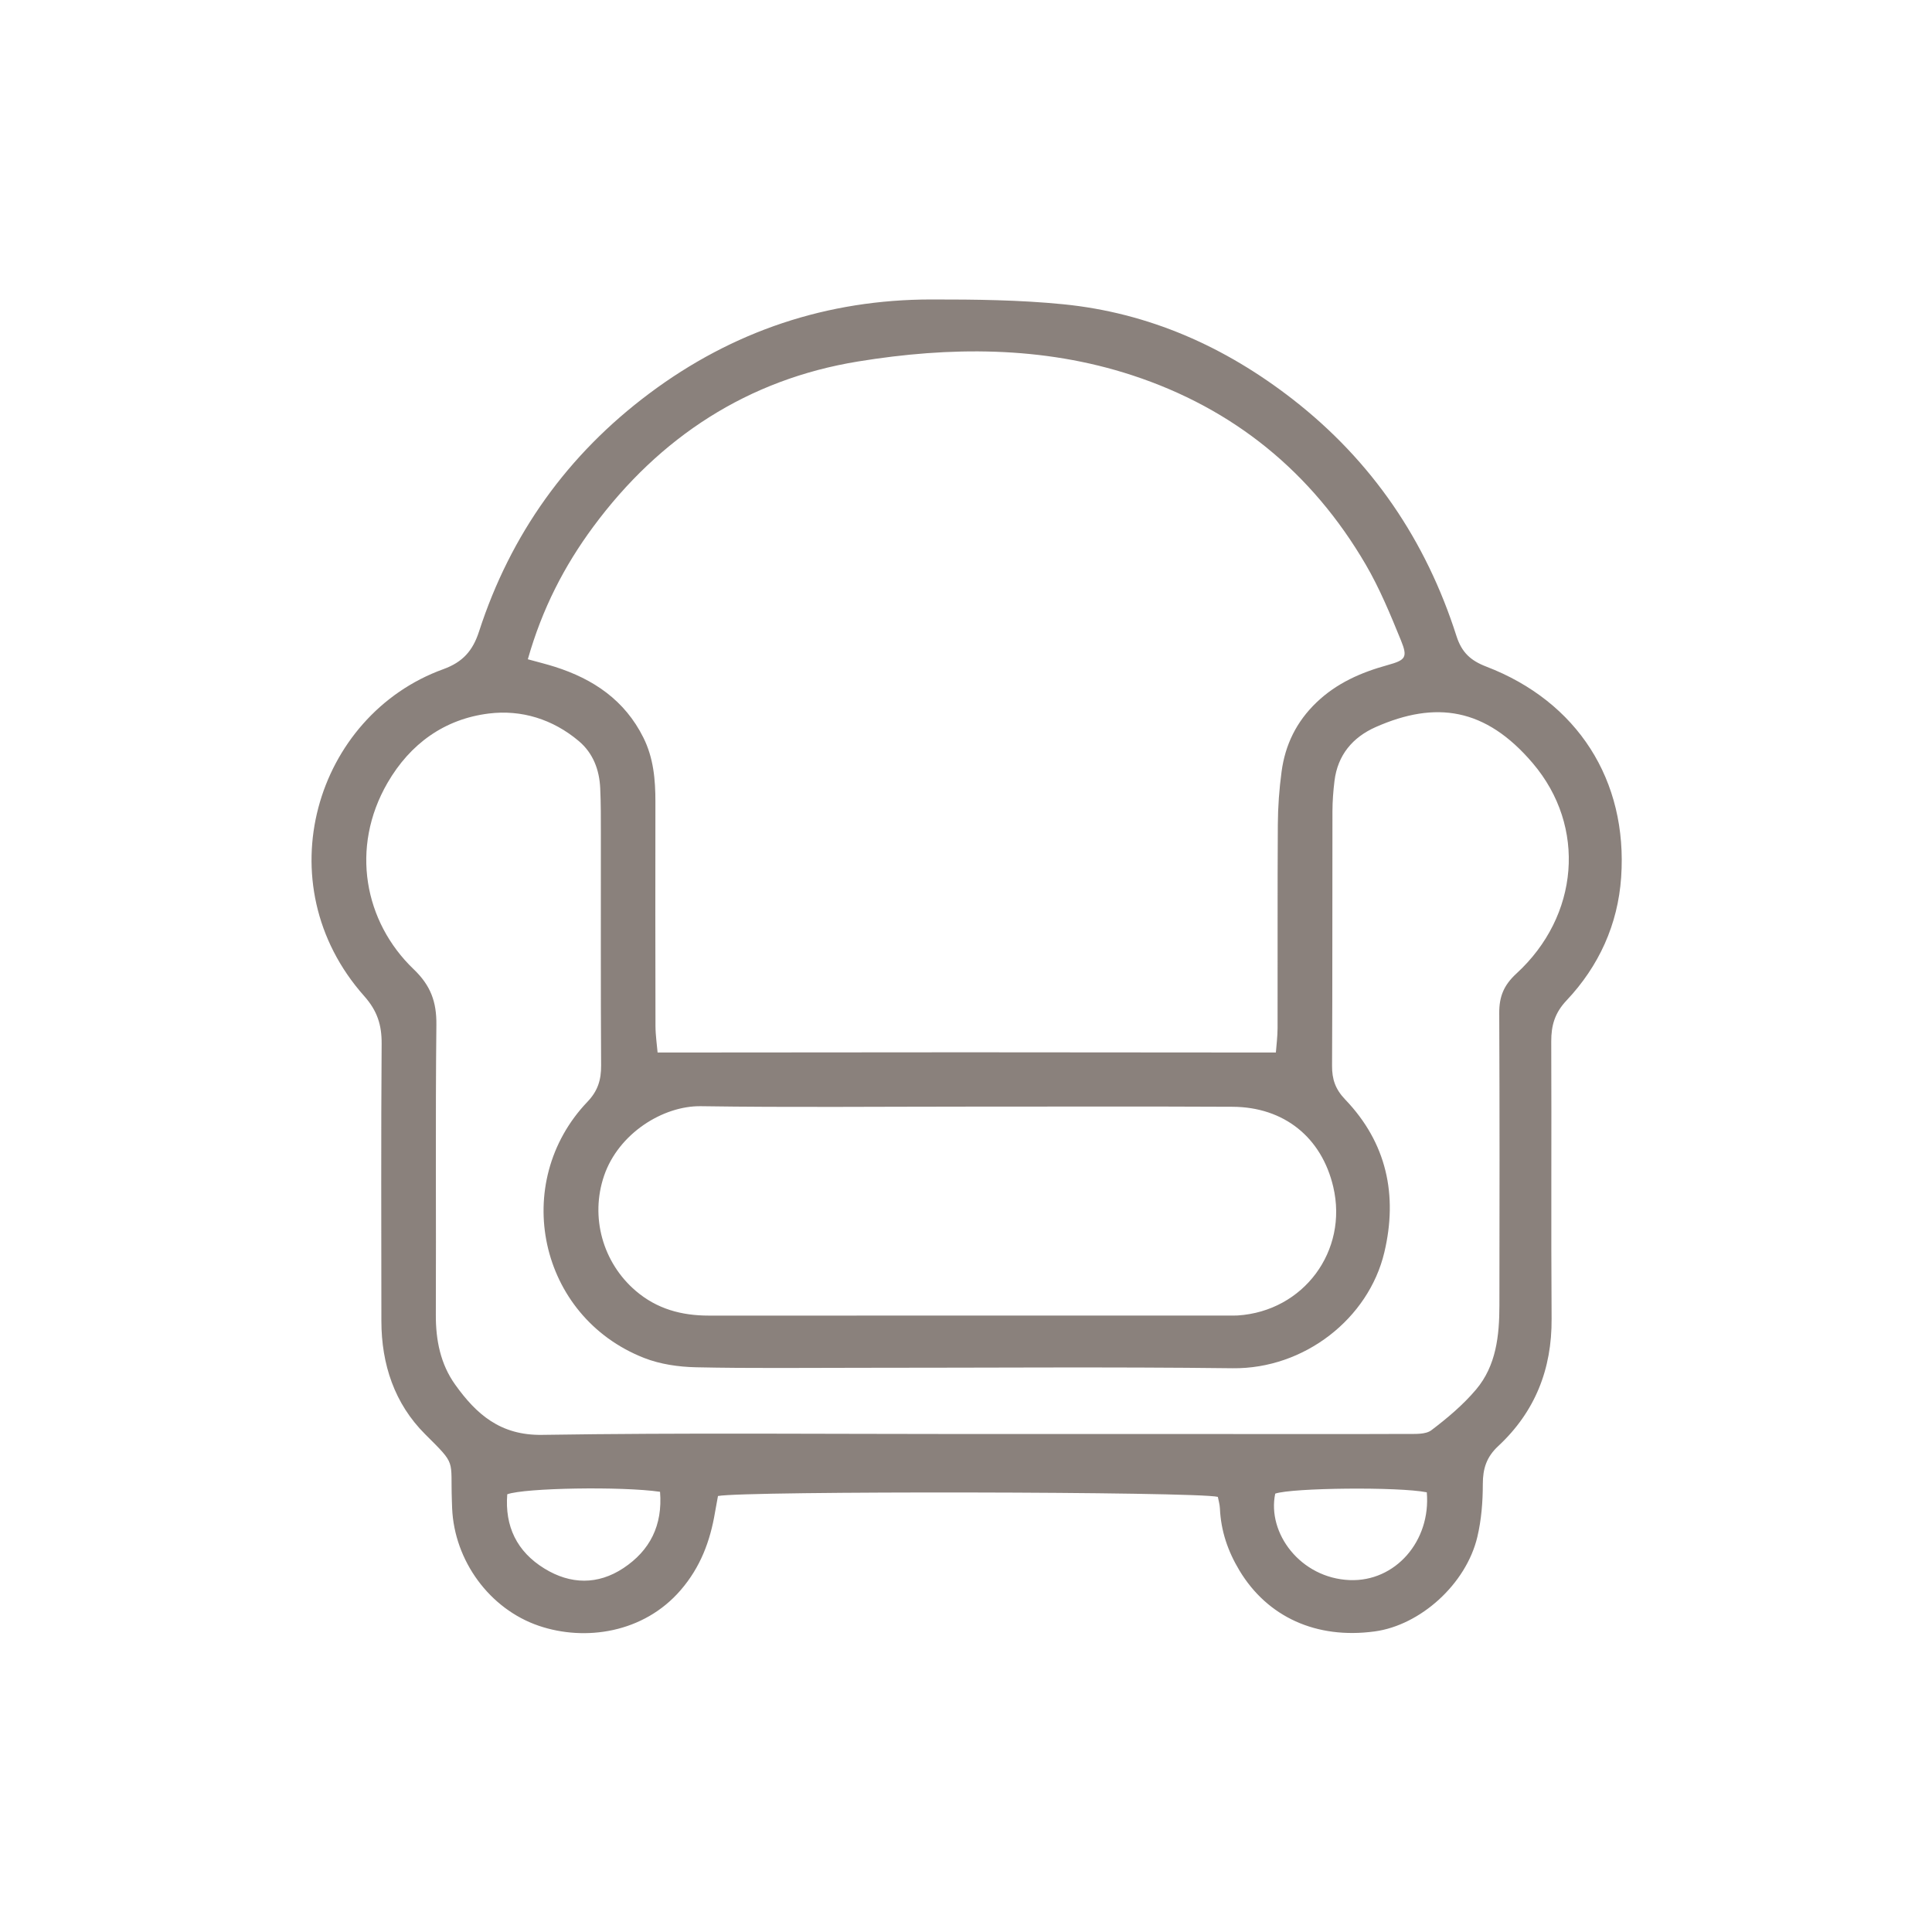<svg width="800" height="800" viewBox="0 0 800 800" fill="none" xmlns="http://www.w3.org/2000/svg">
<path d="M273.31 617.721C257.484 615.414 217.244 616.107 210.044 618.747C208.99 632.001 214.004 642.481 225.444 649.507C236.23 656.134 247.577 656.334 258.164 649.307C269.11 642.054 274.43 631.641 273.31 617.721ZM590.804 617.934C579.15 615.587 534.964 616.067 528.044 618.481C524.617 634.841 538.484 653.441 558.844 654.281C577.777 655.054 592.55 638.107 590.804 617.934ZM400.83 458.227C363.977 458.227 327.11 458.601 290.257 458.054C274.523 457.814 256.097 469.374 250.137 486.841C244.297 503.934 249.564 522.841 263.297 534.561C272.044 542.027 282.23 544.761 293.47 544.761C365.084 544.734 436.697 544.747 508.31 544.747C509.724 544.747 511.123 544.787 512.523 544.707C539.79 542.934 558.31 517.987 552.07 491.441C547.27 471.001 531.724 458.387 510.364 458.294C473.857 458.107 437.337 458.241 400.83 458.227ZM400.39 593.801C436.19 593.801 472.004 593.801 507.817 593.801C532.737 593.801 557.657 593.867 582.59 593.761C586.017 593.734 590.297 594.041 592.697 592.227C599.337 587.201 605.871 581.694 611.217 575.361C619.564 565.467 620.857 553.027 620.87 540.587C620.937 500.214 620.977 459.841 620.804 419.467C620.777 412.734 622.63 407.974 627.937 403.107C653.857 379.321 657.057 342.307 634.67 316.014C615.11 293.014 594.457 290.107 569.67 301.054C560.11 305.281 553.884 312.641 552.577 323.401C552.07 327.561 551.75 331.774 551.737 335.961C551.657 371.067 551.764 406.174 551.577 441.281C551.537 446.881 552.937 451.014 556.99 455.254C574.203 473.187 578.857 494.867 573.217 518.601C566.724 545.947 540.137 566.907 510.404 566.561C459.15 565.947 407.897 566.387 356.644 566.374C333.817 566.374 310.99 566.654 288.19 566.161C280.963 566.001 273.337 564.907 266.67 562.281C222.924 545.081 211.31 489.681 243.257 456.214C247.537 451.747 248.95 447.161 248.91 441.187C248.71 409.241 248.83 377.294 248.804 345.347C248.804 339.041 248.83 332.707 248.537 326.401C248.19 318.747 245.59 311.841 239.644 306.841C228.91 297.801 215.91 293.787 202.404 295.454C184.004 297.734 169.817 308.027 160.47 324.147C144.924 351.001 150.844 381.774 171.297 401.347C178.35 408.094 180.804 414.867 180.697 424.334C180.27 464.361 180.63 504.374 180.47 544.401C180.417 554.907 182.39 564.827 188.47 573.334C197.217 585.574 207.164 594.427 224.51 594.147C283.124 593.241 341.763 593.801 400.39 593.801ZM218.564 272.987C223.11 274.241 226.444 275.054 229.71 276.094C245.697 281.161 258.697 289.934 266.417 305.441C270.617 313.881 271.403 322.841 271.39 332.041C271.35 362.921 271.337 393.814 271.417 424.707C271.431 428.721 272.044 432.734 272.297 435.827C315.697 435.801 357.724 435.734 399.764 435.734C442.15 435.734 484.55 435.801 528.31 435.827C528.51 433.067 529.004 429.374 529.017 425.694C529.084 397.614 528.937 369.534 529.123 341.454C529.163 334.107 529.697 326.721 530.684 319.454C532.177 308.374 536.831 298.827 545.084 290.907C553.484 282.841 563.563 278.441 574.523 275.414C582.057 273.321 582.99 272.254 580.097 265.147C575.737 254.467 571.297 243.667 565.497 233.734C543.177 195.547 510.844 169.161 468.804 155.387C431.617 143.214 393.217 143.507 355.297 149.681C309.724 157.107 273.124 180.947 245.644 218.134C233.71 234.281 224.537 251.961 218.564 272.987ZM504.284 619.827C495.857 617.614 308.297 617.307 297.297 619.467C296.91 621.561 296.47 623.894 296.07 626.227C294.07 638.174 290.044 648.934 281.844 658.441C266.51 676.227 242.284 679.707 223.177 673.227C202.71 666.294 188.137 646.254 187.217 624.547C187.164 623.494 187.137 622.441 187.11 621.387C186.497 604.001 189.164 606.947 176.044 593.881C163.377 581.254 157.937 564.961 157.924 547.014C157.897 508.734 157.75 470.454 158.03 432.187C158.084 424.414 156.231 418.561 150.817 412.467C109.377 365.841 130.67 296.227 183.59 277.081C191.604 274.174 195.777 269.481 198.364 261.467C211.417 221.214 235.03 188.227 268.91 162.894C303.444 137.067 342.51 124.027 385.644 124.001C403.87 123.987 422.177 124.187 440.27 125.987C475.724 129.521 507.217 143.521 535.27 165.321C568.137 190.881 590.471 223.854 603.084 263.347C605.271 270.201 609.004 273.561 615.444 276.027C653.137 290.494 674.071 323.041 671.284 363.307C669.924 382.827 662.07 400.081 648.644 414.294C643.817 419.414 642.31 424.614 642.337 431.254C642.497 469.534 642.231 507.814 642.484 546.094C642.631 566.947 635.604 584.627 620.404 598.774C615.55 603.281 614.004 608.107 614.004 614.507C614.004 621.814 613.417 629.307 611.737 636.401C607.11 655.947 588.124 673.014 569.164 675.547C545.004 678.801 524.817 669.534 513.244 650.334C508.417 642.321 505.537 633.894 505.137 624.561C505.057 622.894 504.551 621.241 504.284 619.827Z" fill="#8A817C"/>
</svg>
